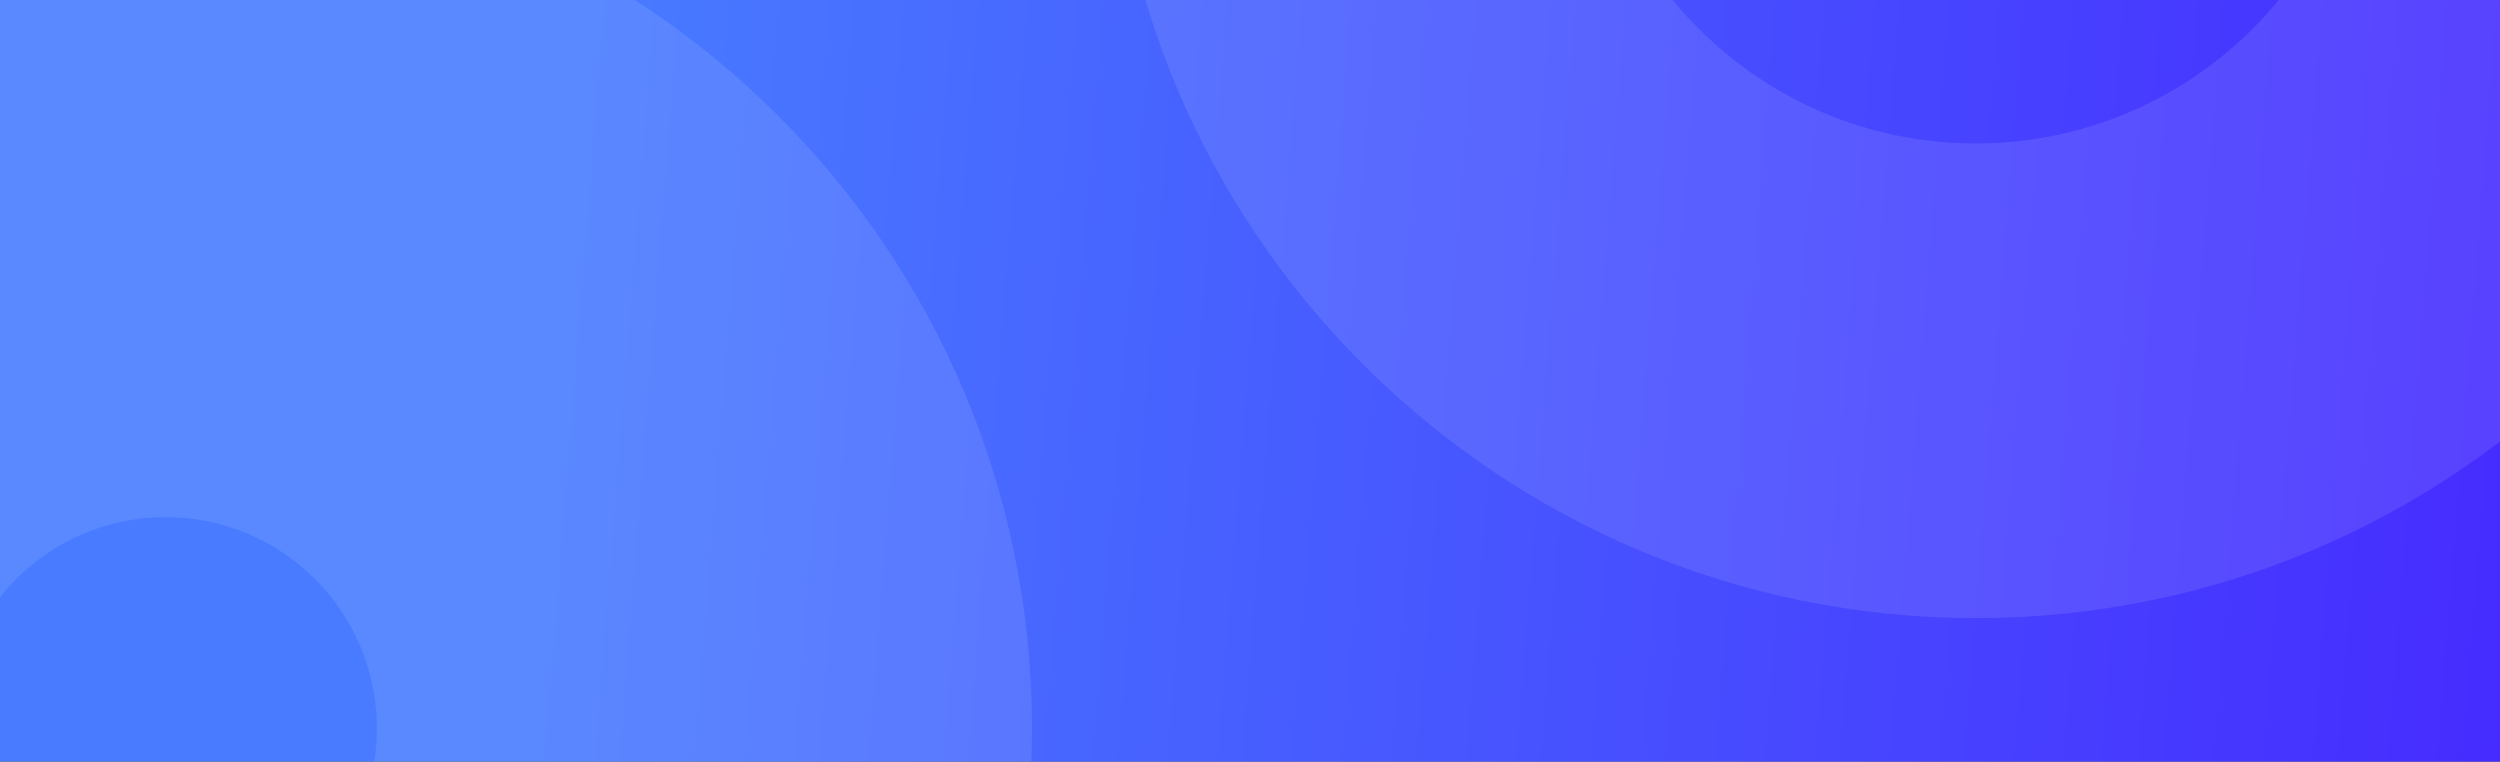 <svg width="453" height="138" fill="none" xmlns="http://www.w3.org/2000/svg"><rect width="100%" height="100%" fill="#333333" stroke="none"/><g clip-path="url(#clip0_10_61147)"><path fill="url(#paint0_linear_10_61147)" d="M0 0h453v138H0z"/><path d="M515-45c0 86.709-70.291 157-157 157S201 41.709 201-45s70.291-157 157-157 157 70.291 157 157zm-227.993 0c0 39.208 31.785 70.993 70.993 70.993S428.993-5.792 428.993-45 397.208-115.993 358-115.993 287.007-84.208 287.007-45zM187 132c0 86.709-70.291 157-157 157s-157-70.291-157-157S-56.709-25 30-25s157 70.291 157 157zm-195.29 0c0 21.146 17.144 38.289 38.29 38.289 21.147 0 38.29-17.143 38.29-38.289S51.145 93.71 30 93.71-8.29 110.855-8.29 132z" fill="#fff" fill-opacity=".1"/></g><defs><linearGradient id="paint0_linear_10_61147" x1="107.306" y1="0" x2="483.941" y2="29.679" gradientUnits="userSpaceOnUse"><stop stop-color="#487BFF"/><stop offset="1" stop-color="#4627FF"/></linearGradient><clipPath id="clip0_10_61147"><path fill="#fff" d="M0 0h453v138H0z"/></clipPath></defs></svg>